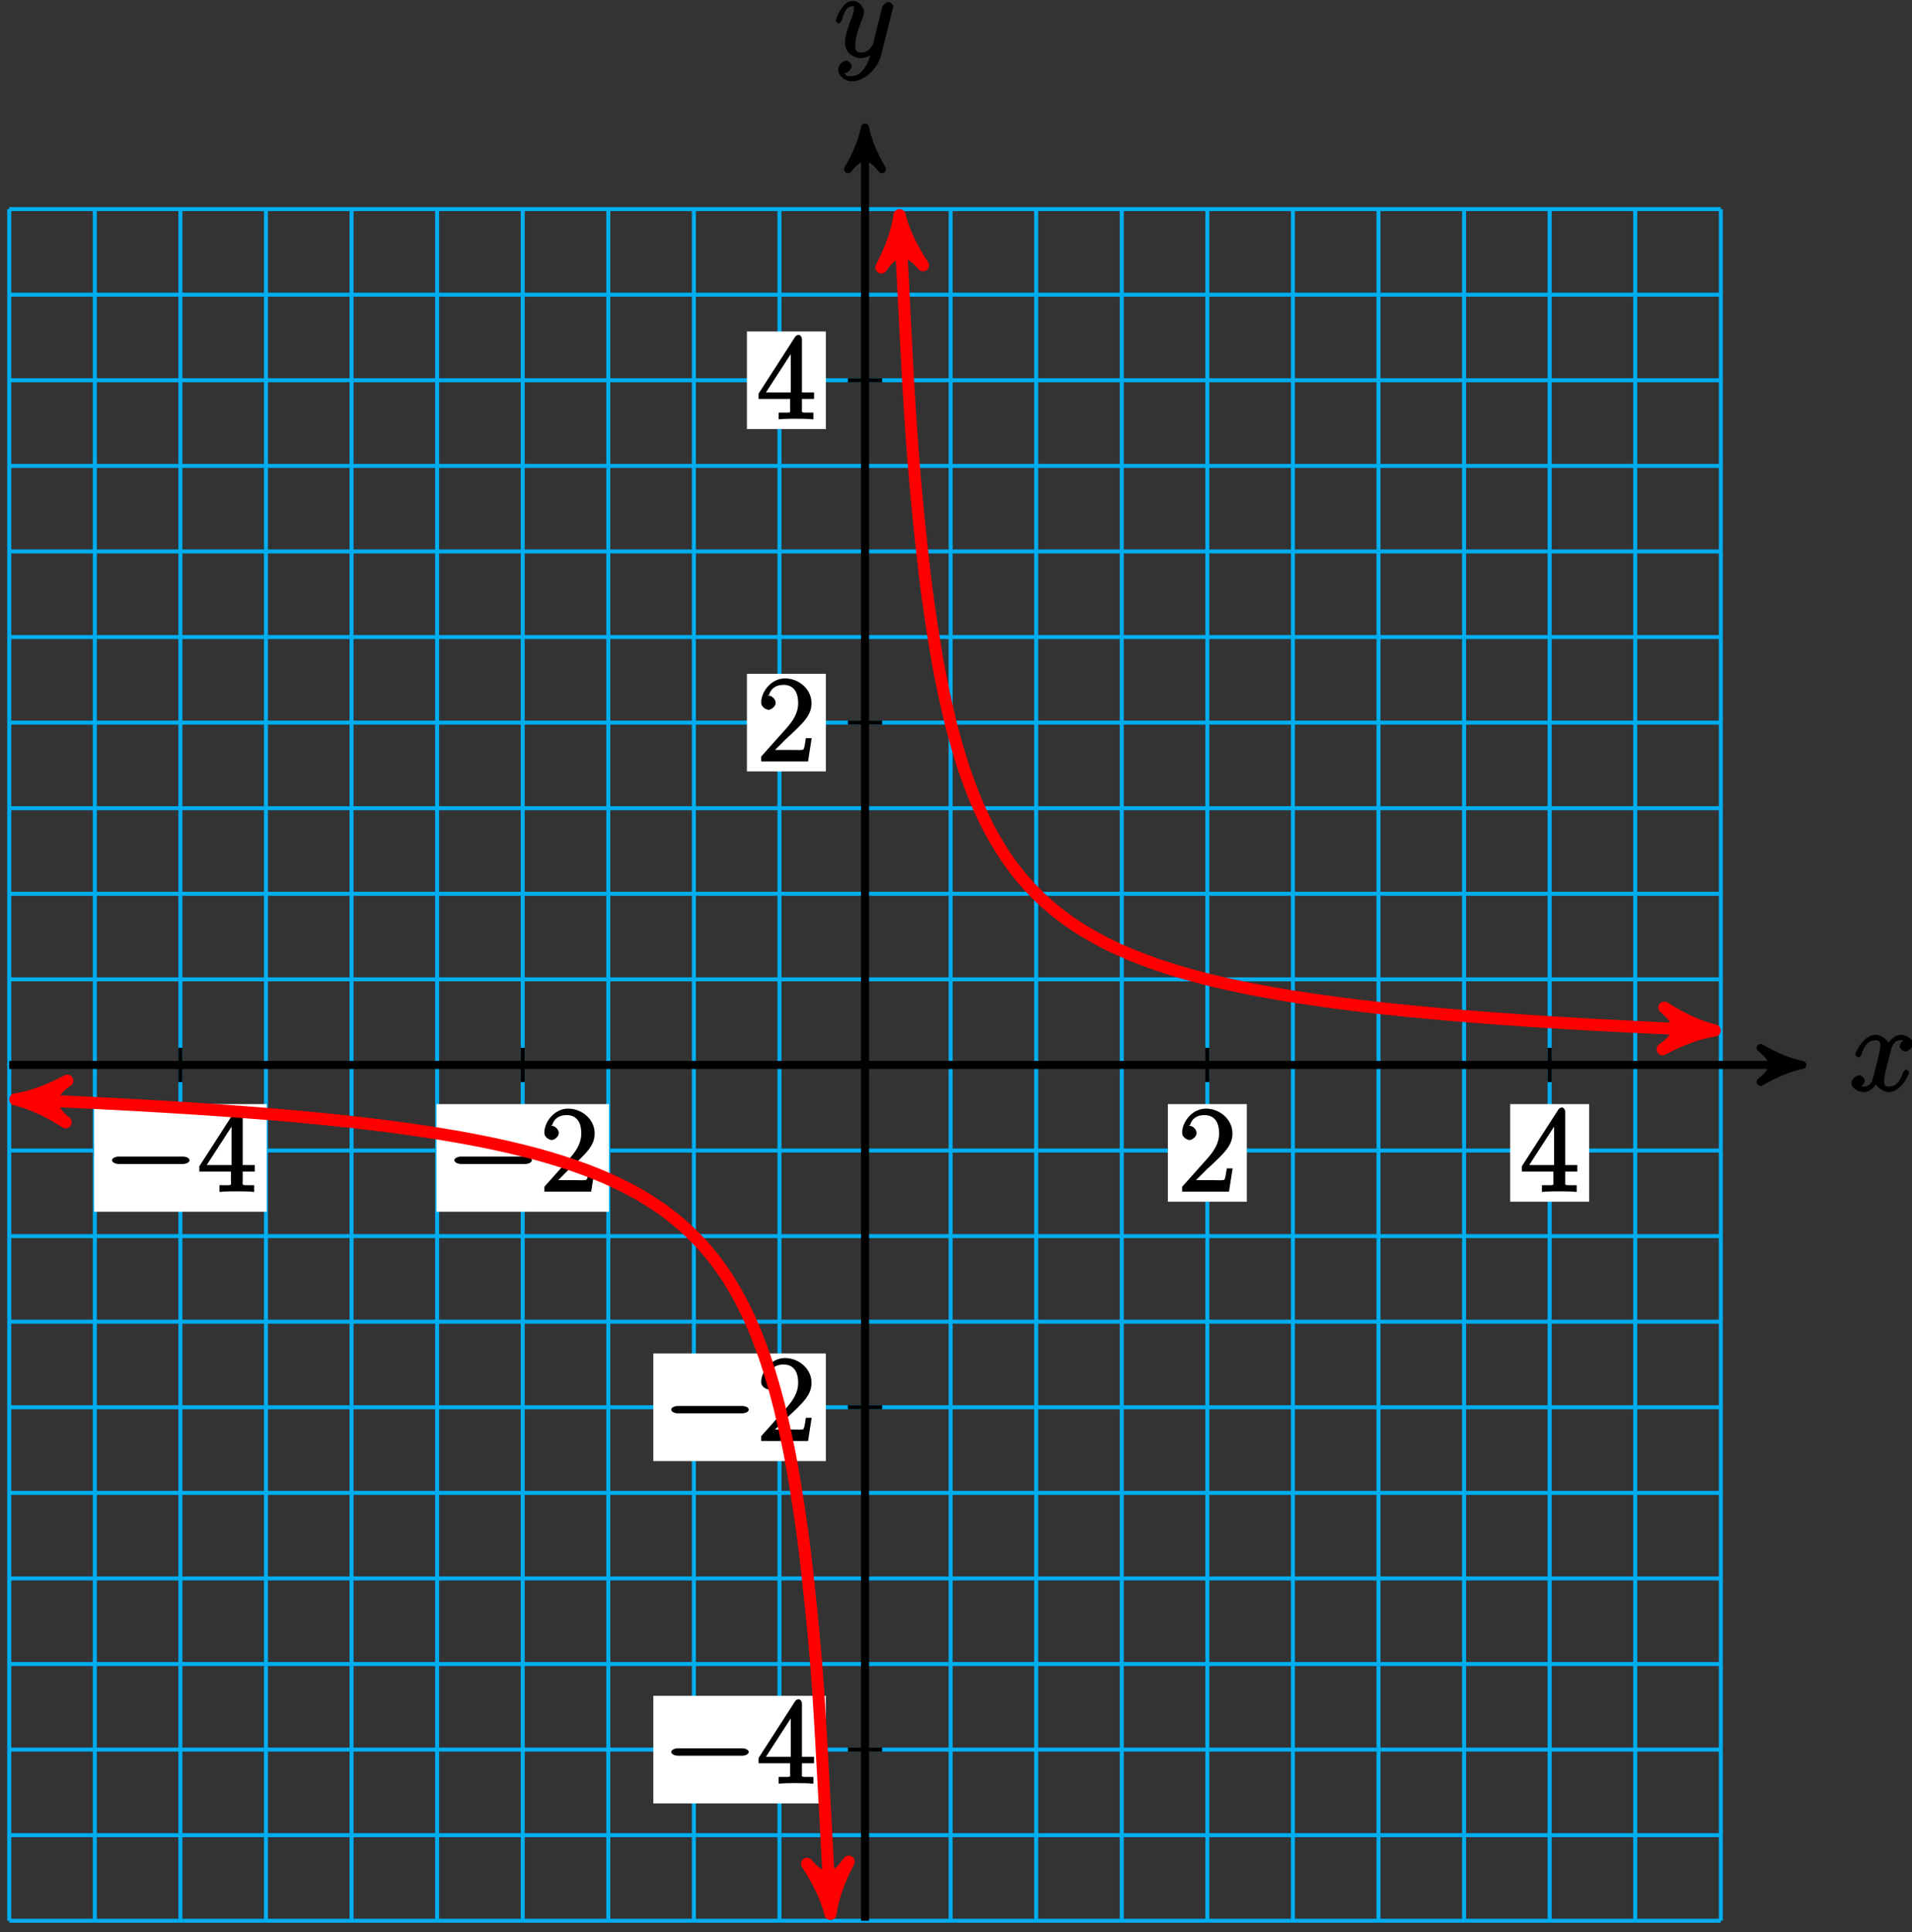 <?xml version="1.0" encoding="UTF-8"?>
<svg xmlns="http://www.w3.org/2000/svg" xmlns:xlink="http://www.w3.org/1999/xlink" width="190pt" height="192pt" viewBox="0 0 190 192" version="1.1">
<rect x="0" y="0" width="190" height="192" fill="#333333" stroke="none"/>
<defs>
<g>
<symbol overflow="visible" id="glyph0-0">
<path style="stroke:none;" d=""/>
</symbol>
<symbol overflow="visible" id="glyph0-1">
<path style="stroke:none;" d="M 5.672 -5.172 C 5.281 -5.109 4.969 -4.656 4.969 -4.438 C 4.969 -4.141 5.359 -3.906 5.531 -3.906 C 5.891 -3.906 6.297 -4.359 6.297 -4.688 C 6.297 -5.188 5.562 -5.562 5.062 -5.562 C 4.344 -5.562 3.766 -4.703 3.656 -4.469 L 3.984 -4.469 C 3.703 -5.359 2.812 -5.562 2.594 -5.562 C 1.375 -5.562 0.562 -3.844 0.562 -3.578 C 0.562 -3.531 0.781 -3.328 0.859 -3.328 C 0.953 -3.328 1.094 -3.438 1.156 -3.578 C 1.562 -4.922 2.219 -5.031 2.562 -5.031 C 3.094 -5.031 3.031 -4.672 3.031 -4.391 C 3.031 -4.125 2.969 -3.844 2.828 -3.281 L 2.422 -1.641 C 2.234 -0.922 2.062 -0.422 1.422 -0.422 C 1.359 -0.422 1.172 -0.375 0.922 -0.531 L 0.812 -0.281 C 1.25 -0.359 1.5 -0.859 1.5 -1 C 1.5 -1.25 1.156 -1.547 0.938 -1.547 C 0.641 -1.547 0.172 -1.141 0.172 -0.75 C 0.172 -0.25 0.891 0.125 1.406 0.125 C 1.984 0.125 2.5 -0.375 2.75 -0.859 L 2.469 -0.969 C 2.672 -0.266 3.438 0.125 3.875 0.125 C 5.094 0.125 5.891 -1.594 5.891 -1.859 C 5.891 -1.906 5.688 -2.109 5.625 -2.109 C 5.516 -2.109 5.328 -1.906 5.297 -1.812 C 4.969 -0.75 4.453 -0.422 3.906 -0.422 C 3.484 -0.422 3.422 -0.578 3.422 -1.062 C 3.422 -1.328 3.469 -1.516 3.656 -2.312 L 4.078 -3.938 C 4.25 -4.656 4.5 -5.031 5.062 -5.031 C 5.078 -5.031 5.297 -5.062 5.547 -4.906 Z M 5.672 -5.172 "/>
</symbol>
<symbol overflow="visible" id="glyph0-2">
<path style="stroke:none;" d="M 3.031 1.094 C 2.703 1.547 2.359 1.906 1.766 1.906 C 1.625 1.906 1.203 2.031 1.109 1.703 C 0.906 1.641 0.969 1.641 0.984 1.641 C 1.344 1.641 1.75 1.188 1.75 0.906 C 1.75 0.641 1.359 0.375 1.188 0.375 C 0.984 0.375 0.406 0.688 0.406 1.266 C 0.406 1.875 1.094 2.438 1.766 2.438 C 2.969 2.438 4.328 1.188 4.656 -0.125 L 5.828 -4.797 C 5.844 -4.859 5.875 -4.922 5.875 -5 C 5.875 -5.172 5.562 -5.453 5.391 -5.453 C 5.281 -5.453 4.859 -5.25 4.766 -4.891 L 3.891 -1.375 C 3.828 -1.156 3.875 -1.25 3.781 -1.109 C 3.531 -0.781 3.266 -0.422 2.688 -0.422 C 2.016 -0.422 2.109 -0.922 2.109 -1.25 C 2.109 -1.922 2.438 -2.844 2.766 -3.703 C 2.891 -4.047 2.969 -4.219 2.969 -4.453 C 2.969 -4.953 2.453 -5.562 1.859 -5.562 C 0.766 -5.562 0.156 -3.688 0.156 -3.578 C 0.156 -3.531 0.375 -3.328 0.453 -3.328 C 0.562 -3.328 0.734 -3.531 0.781 -3.688 C 1.062 -4.703 1.359 -5.031 1.828 -5.031 C 1.938 -5.031 1.969 -5.172 1.969 -4.781 C 1.969 -4.469 1.844 -4.125 1.656 -3.672 C 1.078 -2.109 1.078 -1.703 1.078 -1.422 C 1.078 -0.281 2.062 0.125 2.656 0.125 C 3 0.125 3.531 -0.031 3.844 -0.344 L 3.688 -0.516 C 3.516 0.141 3.438 0.5 3.031 1.094 Z M 3.031 1.094 "/>
</symbol>
<symbol overflow="visible" id="glyph1-0">
<path style="stroke:none;" d=""/>
</symbol>
<symbol overflow="visible" id="glyph1-1">
<path style="stroke:none;" d="M 7.875 -2.75 C 8.078 -2.75 8.484 -2.875 8.484 -3.125 C 8.484 -3.359 8.078 -3.484 7.875 -3.484 L 1.406 -3.484 C 1.203 -3.484 0.781 -3.359 0.781 -3.125 C 0.781 -2.875 1.203 -2.75 1.406 -2.75 Z M 7.875 -2.75 "/>
</symbol>
<symbol overflow="visible" id="glyph2-0">
<path style="stroke:none;" d=""/>
</symbol>
<symbol overflow="visible" id="glyph2-1">
<path style="stroke:none;" d="M 4.469 -7.922 C 4.469 -8.156 4.312 -8.359 4.141 -8.359 C 4.047 -8.359 3.891 -8.312 3.797 -8.172 L 0.156 -2.516 L 0.156 -2 L 3.297 -2 L 3.297 -1.047 C 3.297 -0.609 3.438 -0.641 2.562 -0.641 L 2.156 -0.641 L 2.156 0.031 C 2.609 -0.031 3.547 -0.031 3.891 -0.031 C 4.219 -0.031 5.172 -0.031 5.609 0.031 L 5.609 -0.641 L 5.219 -0.641 C 4.344 -0.641 4.469 -0.609 4.469 -1.047 L 4.469 -2 L 5.672 -2 L 5.672 -2.641 L 4.469 -2.641 Z M 3.359 -7 L 3.359 -2.641 L 0.891 -2.641 L 3.641 -6.891 Z M 3.359 -7 "/>
</symbol>
<symbol overflow="visible" id="glyph2-2">
<path style="stroke:none;" d="M 5.266 -2.312 L 4.859 -2.312 C 4.797 -1.953 4.75 -1.406 4.625 -1.203 C 4.547 -1.094 3.984 -1.141 3.625 -1.141 L 1.406 -1.141 L 1.516 -0.891 C 1.844 -1.156 2.562 -1.922 2.875 -2.219 C 4.703 -3.891 5.422 -4.609 5.422 -5.797 C 5.422 -7.172 4.172 -8.25 2.781 -8.25 C 1.406 -8.25 0.422 -6.906 0.422 -5.875 C 0.422 -5.266 1.109 -5.125 1.141 -5.125 C 1.406 -5.125 1.859 -5.453 1.859 -5.828 C 1.859 -6.172 1.484 -6.547 1.141 -6.547 C 1.047 -6.547 1.016 -6.547 1.203 -6.609 C 1.359 -7.203 1.859 -7.609 2.625 -7.609 C 3.641 -7.609 4.094 -6.891 4.094 -5.797 C 4.094 -4.781 3.562 -4 2.875 -3.234 L 0.422 -0.484 L 0.422 0 L 5.078 0 L 5.438 -2.312 Z M 5.266 -2.312 "/>
</symbol>
</g>
</defs>
<g id="surface1">
<path style="fill:none;stroke-width:0.399;stroke-linecap:butt;stroke-linejoin:miter;stroke:rgb(0%,67.839%,93.729%);stroke-opacity:1;stroke-miterlimit:10;" d="M -85.042 -85.039 L 85.04 -85.039 M -85.042 -76.535 L 85.04 -76.535 M -85.042 -68.032 L 85.04 -68.032 M -85.042 -59.528 L 85.04 -59.528 M -85.042 -51.024 L 85.04 -51.024 M -85.042 -42.52 L 85.04 -42.52 M -85.042 -34.016 L 85.04 -34.016 M -85.042 -25.512 L 85.04 -25.512 M -85.042 -17.008 L 85.04 -17.008 M -85.042 -8.504 L 85.04 -8.504 M -85.042 -0 L 85.04 -0 M -85.042 8.504 L 85.04 8.504 M -85.042 17.008 L 85.04 17.008 M -85.042 25.511 L 85.04 25.511 M -85.042 34.015 L 85.04 34.015 M -85.042 42.519 L 85.04 42.519 M -85.042 51.023 L 85.04 51.023 M -85.042 59.527 L 85.04 59.527 M -85.042 68.035 L 85.04 68.035 M -85.042 76.539 L 85.04 76.539 M -85.042 85.043 L 85.04 85.043 M -85.042 -85.039 L -85.042 85.043 M -76.538 -85.039 L -76.538 85.043 M -68.034 -85.039 L -68.034 85.043 M -59.53 -85.039 L -59.53 85.043 M -51.026 -85.039 L -51.026 85.043 M -42.523 -85.039 L -42.523 85.043 M -34.015 -85.039 L -34.015 85.043 M -25.511 -85.039 L -25.511 85.043 M -17.007 -85.039 L -17.007 85.043 M -8.503 -85.039 L -8.503 85.043 M 0.001 -85.039 L 0.001 85.043 M 8.505 -85.039 L 8.505 85.043 M 17.009 -85.039 L 17.009 85.043 M 25.513 -85.039 L 25.513 85.043 M 34.017 -85.039 L 34.017 85.043 M 42.52 -85.039 L 42.52 85.043 M 51.024 -85.039 L 51.024 85.043 M 59.528 -85.039 L 59.528 85.043 M 68.032 -85.039 L 68.032 85.043 M 76.536 -85.039 L 76.536 85.043 M 85.04 -85.039 L 85.04 85.043 " transform="matrix(1,0,0,-1,85.96,105.82)"/>
<path style="fill:none;stroke-width:0.797;stroke-linecap:butt;stroke-linejoin:miter;stroke:rgb(0%,0%,0%);stroke-opacity:1;stroke-miterlimit:10;" d="M -85.042 -0 L 92.11 -0 " transform="matrix(1,0,0,-1,85.96,105.82)"/>
<path style="fill-rule:nonzero;fill:rgb(0%,0%,0%);fill-opacity:1;stroke-width:0.797;stroke-linecap:butt;stroke-linejoin:round;stroke:rgb(0%,0%,0%);stroke-opacity:1;stroke-miterlimit:10;" d="M 1.035 -0 C -0.258 0.258 -1.555 0.777 -3.11 1.683 C -1.555 0.519 -1.555 -0.52 -3.11 -1.684 C -1.555 -0.778 -0.258 -0.258 1.035 -0 Z M 1.035 -0 " transform="matrix(1,0,0,-1,178.071,105.82)"/>
<g style="fill:rgb(0%,0%,0%);fill-opacity:1;">
  <use xlink:href="#glyph0-1" x="183.81" y="108.39"/>
</g>
<path style="fill:none;stroke-width:0.797;stroke-linecap:butt;stroke-linejoin:miter;stroke:rgb(0%,0%,0%);stroke-opacity:1;stroke-miterlimit:10;" d="M 0.001 -85.039 L 0.001 92.109 " transform="matrix(1,0,0,-1,85.96,105.82)"/>
<path style="fill-rule:nonzero;fill:rgb(0%,0%,0%);fill-opacity:1;stroke-width:0.797;stroke-linecap:butt;stroke-linejoin:round;stroke:rgb(0%,0%,0%);stroke-opacity:1;stroke-miterlimit:10;" d="M 1.037 -0.001 C -0.26 0.261 -1.552 0.776 -3.107 1.683 C -1.552 0.519 -1.552 -0.517 -3.107 -1.685 C -1.552 -0.778 -0.26 -0.259 1.037 -0.001 Z M 1.037 -0.001 " transform="matrix(0,-1,-1,0,85.96,13.709)"/>
<g style="fill:rgb(0%,0%,0%);fill-opacity:1;">
  <use xlink:href="#glyph0-2" x="82.89" y="5.65"/>
</g>
<path style="fill:none;stroke-width:0.399;stroke-linecap:butt;stroke-linejoin:miter;stroke:rgb(0%,0%,0%);stroke-opacity:1;stroke-miterlimit:10;" d="M -68.034 1.703 L -68.034 -1.7 " transform="matrix(1,0,0,-1,85.96,105.82)"/>
<path style=" stroke:none;fill-rule:nonzero;fill:rgb(100%,100%,100%);fill-opacity:1;" d="M 9.355 120.406 L 26.5 120.406 L 26.5 109.711 L 9.355 109.711 Z M 9.355 120.406 "/>
<g style="fill:rgb(0%,0%,0%);fill-opacity:1;">
  <use xlink:href="#glyph1-1" x="10.35" y="118.41"/>
</g>
<g style="fill:rgb(0%,0%,0%);fill-opacity:1;">
  <use xlink:href="#glyph2-1" x="19.65" y="118.41"/>
</g>
<path style="fill:none;stroke-width:0.399;stroke-linecap:butt;stroke-linejoin:miter;stroke:rgb(0%,0%,0%);stroke-opacity:1;stroke-miterlimit:10;" d="M 68.032 1.703 L 68.032 -1.7 " transform="matrix(1,0,0,-1,85.96,105.82)"/>
<path style=" stroke:none;fill-rule:nonzero;fill:rgb(100%,100%,100%);fill-opacity:1;" d="M 150.07 119.41 L 157.914 119.41 L 157.914 109.711 L 150.07 109.711 Z M 150.07 119.41 "/>
<g style="fill:rgb(0%,0%,0%);fill-opacity:1;">
  <use xlink:href="#glyph2-1" x="151.07" y="118.41"/>
</g>
<path style="fill:none;stroke-width:0.399;stroke-linecap:butt;stroke-linejoin:miter;stroke:rgb(0%,0%,0%);stroke-opacity:1;stroke-miterlimit:10;" d="M -34.015 1.703 L -34.015 -1.7 " transform="matrix(1,0,0,-1,85.96,105.82)"/>
<path style=" stroke:none;fill-rule:nonzero;fill:rgb(100%,100%,100%);fill-opacity:1;" d="M 43.371 120.406 L 60.516 120.406 L 60.516 109.711 L 43.371 109.711 Z M 43.371 120.406 "/>
<g style="fill:rgb(0%,0%,0%);fill-opacity:1;">
  <use xlink:href="#glyph1-1" x="44.37" y="118.41"/>
</g>
<g style="fill:rgb(0%,0%,0%);fill-opacity:1;">
  <use xlink:href="#glyph2-2" x="53.67" y="118.41"/>
</g>
<path style="fill:none;stroke-width:0.399;stroke-linecap:butt;stroke-linejoin:miter;stroke:rgb(0%,0%,0%);stroke-opacity:1;stroke-miterlimit:10;" d="M 34.017 1.703 L 34.017 -1.7 " transform="matrix(1,0,0,-1,85.96,105.82)"/>
<path style=" stroke:none;fill-rule:nonzero;fill:rgb(100%,100%,100%);fill-opacity:1;" d="M 116.055 119.41 L 123.898 119.41 L 123.898 109.711 L 116.055 109.711 Z M 116.055 119.41 "/>
<g style="fill:rgb(0%,0%,0%);fill-opacity:1;">
  <use xlink:href="#glyph2-2" x="117.05" y="118.41"/>
</g>
<path style="fill:none;stroke-width:0.399;stroke-linecap:butt;stroke-linejoin:miter;stroke:rgb(0%,0%,0%);stroke-opacity:1;stroke-miterlimit:10;" d="M 1.7 -68.032 L -1.702 -68.032 " transform="matrix(1,0,0,-1,85.96,105.82)"/>
<path style=" stroke:none;fill-rule:nonzero;fill:rgb(100%,100%,100%);fill-opacity:1;" d="M 64.922 179.199 L 82.066 179.199 L 82.066 168.508 L 64.922 168.508 Z M 64.922 179.199 "/>
<g style="fill:rgb(0%,0%,0%);fill-opacity:1;">
  <use xlink:href="#glyph1-1" x="65.92" y="177.21"/>
</g>
<g style="fill:rgb(0%,0%,0%);fill-opacity:1;">
  <use xlink:href="#glyph2-1" x="75.22" y="177.21"/>
</g>
<path style="fill:none;stroke-width:0.399;stroke-linecap:butt;stroke-linejoin:miter;stroke:rgb(0%,0%,0%);stroke-opacity:1;stroke-miterlimit:10;" d="M 1.7 68.035 L -1.702 68.035 " transform="matrix(1,0,0,-1,85.96,105.82)"/>
<path style=" stroke:none;fill-rule:nonzero;fill:rgb(100%,100%,100%);fill-opacity:1;" d="M 74.223 42.637 L 82.066 42.637 L 82.066 32.938 L 74.223 32.938 Z M 74.223 42.637 "/>
<g style="fill:rgb(0%,0%,0%);fill-opacity:1;">
  <use xlink:href="#glyph2-1" x="75.22" y="41.64"/>
</g>
<path style="fill:none;stroke-width:0.399;stroke-linecap:butt;stroke-linejoin:miter;stroke:rgb(0%,0%,0%);stroke-opacity:1;stroke-miterlimit:10;" d="M 1.7 -34.016 L -1.702 -34.016 " transform="matrix(1,0,0,-1,85.96,105.82)"/>
<path style=" stroke:none;fill-rule:nonzero;fill:rgb(100%,100%,100%);fill-opacity:1;" d="M 64.922 145.184 L 82.066 145.184 L 82.066 134.488 L 64.922 134.488 Z M 64.922 145.184 "/>
<g style="fill:rgb(0%,0%,0%);fill-opacity:1;">
  <use xlink:href="#glyph1-1" x="65.92" y="143.19"/>
</g>
<g style="fill:rgb(0%,0%,0%);fill-opacity:1;">
  <use xlink:href="#glyph2-2" x="75.22" y="143.19"/>
</g>
<path style="fill:none;stroke-width:0.399;stroke-linecap:butt;stroke-linejoin:miter;stroke:rgb(0%,0%,0%);stroke-opacity:1;stroke-miterlimit:10;" d="M 1.7 34.015 L -1.702 34.015 " transform="matrix(1,0,0,-1,85.96,105.82)"/>
<path style=" stroke:none;fill-rule:nonzero;fill:rgb(100%,100%,100%);fill-opacity:1;" d="M 74.223 76.652 L 82.066 76.652 L 82.066 66.953 L 74.223 66.953 Z M 74.223 76.652 "/>
<g style="fill:rgb(0%,0%,0%);fill-opacity:1;">
  <use xlink:href="#glyph2-2" x="75.22" y="75.66"/>
</g>
<path style="fill:none;stroke-width:1.196;stroke-linecap:butt;stroke-linejoin:miter;stroke:rgb(100%,0%,0%);stroke-opacity:1;stroke-miterlimit:10;" d="M -83.171 -3.477 C -84.12 -3.438 -84.12 -3.438 -83.765 -3.453 C -83.413 -3.469 -82.843 -3.493 -82.491 -3.508 C -82.136 -3.52 -81.569 -3.547 -81.214 -3.563 C -80.862 -3.578 -80.292 -3.602 -79.94 -3.618 C -79.585 -3.633 -79.019 -3.66 -78.663 -3.676 C -78.308 -3.696 -77.741 -3.723 -77.39 -3.739 C -77.034 -3.754 -76.468 -3.782 -76.112 -3.801 C -75.757 -3.817 -75.19 -3.848 -74.835 -3.864 C -74.483 -3.883 -73.917 -3.914 -73.562 -3.934 C -73.206 -3.95 -72.64 -3.981 -72.284 -4 C -71.933 -4.02 -71.362 -4.055 -71.011 -4.075 C -70.655 -4.094 -70.089 -4.125 -69.733 -4.149 C -69.382 -4.168 -68.812 -4.203 -68.46 -4.227 C -68.105 -4.246 -67.538 -4.282 -67.183 -4.305 C -66.831 -4.328 -66.261 -4.364 -65.909 -4.391 C -65.554 -4.414 -64.987 -4.453 -64.632 -4.477 C -64.276 -4.5 -63.71 -4.539 -63.358 -4.567 C -63.003 -4.59 -62.437 -4.633 -62.081 -4.66 C -61.726 -4.688 -61.159 -4.731 -60.804 -4.758 C -60.452 -4.785 -59.886 -4.832 -59.53 -4.86 C -59.175 -4.887 -58.608 -4.934 -58.253 -4.965 C -57.901 -4.996 -57.331 -5.047 -56.98 -5.078 C -56.624 -5.11 -56.058 -5.16 -55.702 -5.192 C -55.351 -5.227 -54.78 -5.282 -54.429 -5.317 C -54.073 -5.348 -53.507 -5.407 -53.151 -5.442 C -52.8 -5.477 -52.23 -5.539 -51.878 -5.575 C -51.523 -5.614 -50.956 -5.676 -50.601 -5.715 C -50.245 -5.758 -49.679 -5.821 -49.327 -5.864 C -48.972 -5.907 -48.405 -5.977 -48.05 -6.02 C -47.694 -6.067 -47.128 -6.137 -46.773 -6.184 C -46.421 -6.231 -45.855 -6.309 -45.499 -6.36 C -45.144 -6.407 -44.577 -6.489 -44.222 -6.543 C -43.87 -6.594 -43.3 -6.68 -42.948 -6.735 C -42.593 -6.789 -42.026 -6.883 -41.671 -6.942 C -41.319 -7 -40.749 -7.098 -40.398 -7.16 C -40.042 -7.223 -39.476 -7.328 -39.12 -7.395 C -38.769 -7.461 -38.198 -7.571 -37.847 -7.645 C -37.491 -7.715 -36.925 -7.832 -36.569 -7.91 C -36.214 -7.985 -35.648 -8.114 -35.296 -8.196 C -34.94 -8.278 -34.374 -8.414 -34.019 -8.504 C -33.663 -8.59 -33.097 -8.739 -32.741 -8.832 C -32.39 -8.93 -31.823 -9.09 -31.468 -9.192 C -31.112 -9.297 -30.546 -9.469 -30.19 -9.582 C -29.839 -9.692 -29.269 -9.883 -28.917 -10.004 C -28.562 -10.125 -27.995 -10.332 -27.64 -10.465 C -27.288 -10.598 -26.718 -10.825 -26.366 -10.969 C -26.011 -11.117 -25.444 -11.364 -25.089 -11.528 C -24.737 -11.692 -24.167 -11.965 -23.815 -12.149 C -23.46 -12.328 -22.894 -12.629 -22.538 -12.832 C -22.183 -13.035 -21.616 -13.379 -21.265 -13.606 C -20.909 -13.832 -20.343 -14.211 -19.987 -14.469 C -19.632 -14.727 -19.065 -15.168 -18.71 -15.461 C -18.358 -15.754 -17.792 -16.254 -17.437 -16.59 C -17.081 -16.93 -16.515 -17.504 -16.159 -17.899 C -15.808 -18.293 -15.237 -18.969 -14.886 -19.434 C -14.53 -19.899 -13.964 -20.7 -13.608 -21.254 C -13.257 -21.813 -12.687 -22.774 -12.335 -23.453 C -11.98 -24.133 -11.413 -25.313 -11.058 -26.16 C -10.706 -27.008 -10.136 -28.485 -9.784 -29.571 C -9.429 -30.66 -8.862 -32.559 -8.507 -34.008 C -8.151 -35.453 -7.585 -37.981 -7.233 -40 C -6.878 -42.024 -6.312 -45.543 -5.956 -48.571 C -5.601 -51.594 -5.034 -56.758 -4.679 -61.809 C -4.327 -66.856 -3.405 -84.961 -3.499 -83.09 " transform="matrix(1,0,0,-1,85.96,105.82)"/>
<path style="fill-rule:nonzero;fill:rgb(100%,0%,0%);fill-opacity:1;stroke-width:1.196;stroke-linecap:butt;stroke-linejoin:round;stroke:rgb(100%,0%,0%);stroke-opacity:1;stroke-miterlimit:10;" d="M 1.276 0 C -0.321 0.319 -1.914 0.958 -3.824 2.073 C -1.913 0.638 -1.912 -0.637 -3.824 -2.071 C -1.911 -0.957 -0.318 -0.318 1.276 0 Z M 1.276 0 " transform="matrix(-0.999,-0.04,-0.04,0.999,2.79,109.297)"/>
<path style="fill-rule:nonzero;fill:rgb(100%,0%,0%);fill-opacity:1;stroke-width:1.196;stroke-linecap:butt;stroke-linejoin:round;stroke:rgb(100%,0%,0%);stroke-opacity:1;stroke-miterlimit:10;" d="M 1.275 -0.001 C -0.32 0.319 -1.914 0.955 -3.825 2.073 C -1.911 0.638 -1.913 -0.637 -3.824 -2.073 C -1.914 -0.958 -0.317 -0.319 1.275 -0.001 Z M 1.275 -0.001 " transform="matrix(0.051,0.999,0.999,-0.051,82.46,188.91)"/>
<path style="fill:none;stroke-width:1.196;stroke-linecap:butt;stroke-linejoin:miter;stroke:rgb(100%,0%,0%);stroke-opacity:1;stroke-miterlimit:10;" d="M 3.497 83.172 C 4.321 66.906 4.321 66.906 4.677 61.851 C 5.032 56.793 5.599 51.629 5.954 48.601 C 6.306 45.57 6.876 42.043 7.228 40.019 C 7.583 37.996 8.149 35.465 8.505 34.015 C 8.856 32.57 9.427 30.672 9.778 29.582 C 10.134 28.492 10.7 27.019 11.056 26.168 C 11.407 25.32 11.977 24.14 12.329 23.461 C 12.685 22.781 13.251 21.82 13.606 21.261 C 13.962 20.703 14.528 19.902 14.88 19.437 C 15.235 18.972 15.802 18.297 16.157 17.902 C 16.513 17.508 17.079 16.933 17.435 16.593 C 17.786 16.254 18.352 15.758 18.708 15.461 C 19.063 15.168 19.63 14.734 19.985 14.476 C 20.337 14.218 20.907 13.836 21.259 13.605 C 21.614 13.379 22.181 13.039 22.536 12.836 C 22.888 12.633 23.458 12.328 23.81 12.148 C 24.165 11.965 24.731 11.691 25.087 11.531 C 25.438 11.367 26.009 11.121 26.36 10.972 C 26.716 10.824 27.282 10.601 27.638 10.468 C 27.993 10.332 28.56 10.129 28.911 10.004 C 29.267 9.883 29.833 9.695 30.188 9.582 C 30.544 9.468 31.11 9.297 31.466 9.191 C 31.817 9.09 32.384 8.933 32.739 8.836 C 33.095 8.742 33.661 8.593 34.017 8.504 C 34.368 8.414 34.938 8.277 35.29 8.195 C 35.645 8.113 36.212 7.988 36.567 7.91 C 36.919 7.836 37.489 7.715 37.841 7.644 C 38.196 7.574 38.763 7.461 39.118 7.394 C 39.47 7.328 40.04 7.226 40.392 7.16 C 40.747 7.097 41.313 7 41.669 6.941 C 42.024 6.883 42.591 6.793 42.942 6.738 C 43.298 6.679 43.864 6.593 44.22 6.543 C 44.575 6.488 45.142 6.41 45.497 6.359 C 45.849 6.308 46.415 6.23 46.77 6.183 C 47.126 6.136 47.692 6.066 48.048 6.019 C 48.399 5.976 48.97 5.906 49.321 5.863 C 49.677 5.824 50.243 5.758 50.599 5.718 C 50.95 5.675 51.52 5.613 51.872 5.578 C 52.227 5.539 52.794 5.48 53.149 5.441 C 53.501 5.406 54.071 5.351 54.423 5.316 C 54.778 5.281 55.345 5.226 55.7 5.195 C 56.056 5.16 56.622 5.109 56.974 5.078 C 57.329 5.047 57.895 4.996 58.251 4.968 C 58.606 4.937 59.173 4.89 59.528 4.859 C 59.88 4.832 60.446 4.785 60.802 4.758 C 61.157 4.73 61.724 4.687 62.079 4.66 C 62.431 4.633 63.001 4.593 63.352 4.566 C 63.708 4.543 64.274 4.5 64.63 4.476 C 64.981 4.453 65.552 4.414 65.903 4.39 C 66.259 4.367 66.825 4.328 67.181 4.304 C 67.532 4.281 68.103 4.246 68.454 4.226 C 68.81 4.203 69.376 4.168 69.731 4.148 C 70.087 4.129 70.653 4.093 71.005 4.074 C 71.36 4.054 71.927 4.019 72.282 4 C 72.638 3.98 73.204 3.953 73.56 3.933 C 73.911 3.914 74.478 3.882 74.833 3.867 C 75.188 3.847 75.755 3.82 76.11 3.8 C 76.462 3.785 77.032 3.754 77.384 3.738 C 77.739 3.722 78.306 3.695 78.661 3.679 C 79.013 3.66 79.583 3.636 79.935 3.617 C 80.29 3.601 80.856 3.578 81.212 3.562 C 81.563 3.547 82.134 3.523 82.485 3.507 C 82.841 3.492 83.407 3.468 83.763 3.453 C 84.118 3.437 85.036 3.402 83.165 3.476 " transform="matrix(1,0,0,-1,85.96,105.82)"/>
<path style="fill-rule:nonzero;fill:rgb(100%,0%,0%);fill-opacity:1;stroke-width:1.196;stroke-linecap:butt;stroke-linejoin:round;stroke:rgb(100%,0%,0%);stroke-opacity:1;stroke-miterlimit:10;" d="M 1.276 0.001 C -0.319 0.317 -1.914 0.957 -3.825 2.071 C -1.914 0.637 -1.913 -0.639 -3.824 -2.071 C -1.913 -0.955 -0.32 -0.321 1.276 0.001 Z M 1.276 0.001 " transform="matrix(-0.051,-0.999,-0.999,0.051,89.457,22.649)"/>
<path style="fill-rule:nonzero;fill:rgb(100%,0%,0%);fill-opacity:1;stroke-width:1.196;stroke-linecap:butt;stroke-linejoin:round;stroke:rgb(100%,0%,0%);stroke-opacity:1;stroke-miterlimit:10;" d="M 1.277 -0 C -0.319 0.318 -1.913 0.958 -3.826 2.073 C -1.911 0.637 -1.915 -0.637 -3.827 -2.071 C -1.913 -0.958 -0.317 -0.319 1.277 -0 Z M 1.277 -0 " transform="matrix(0.999,0.04,0.04,-0.999,169.126,102.343)"/>
</g>
</svg>
